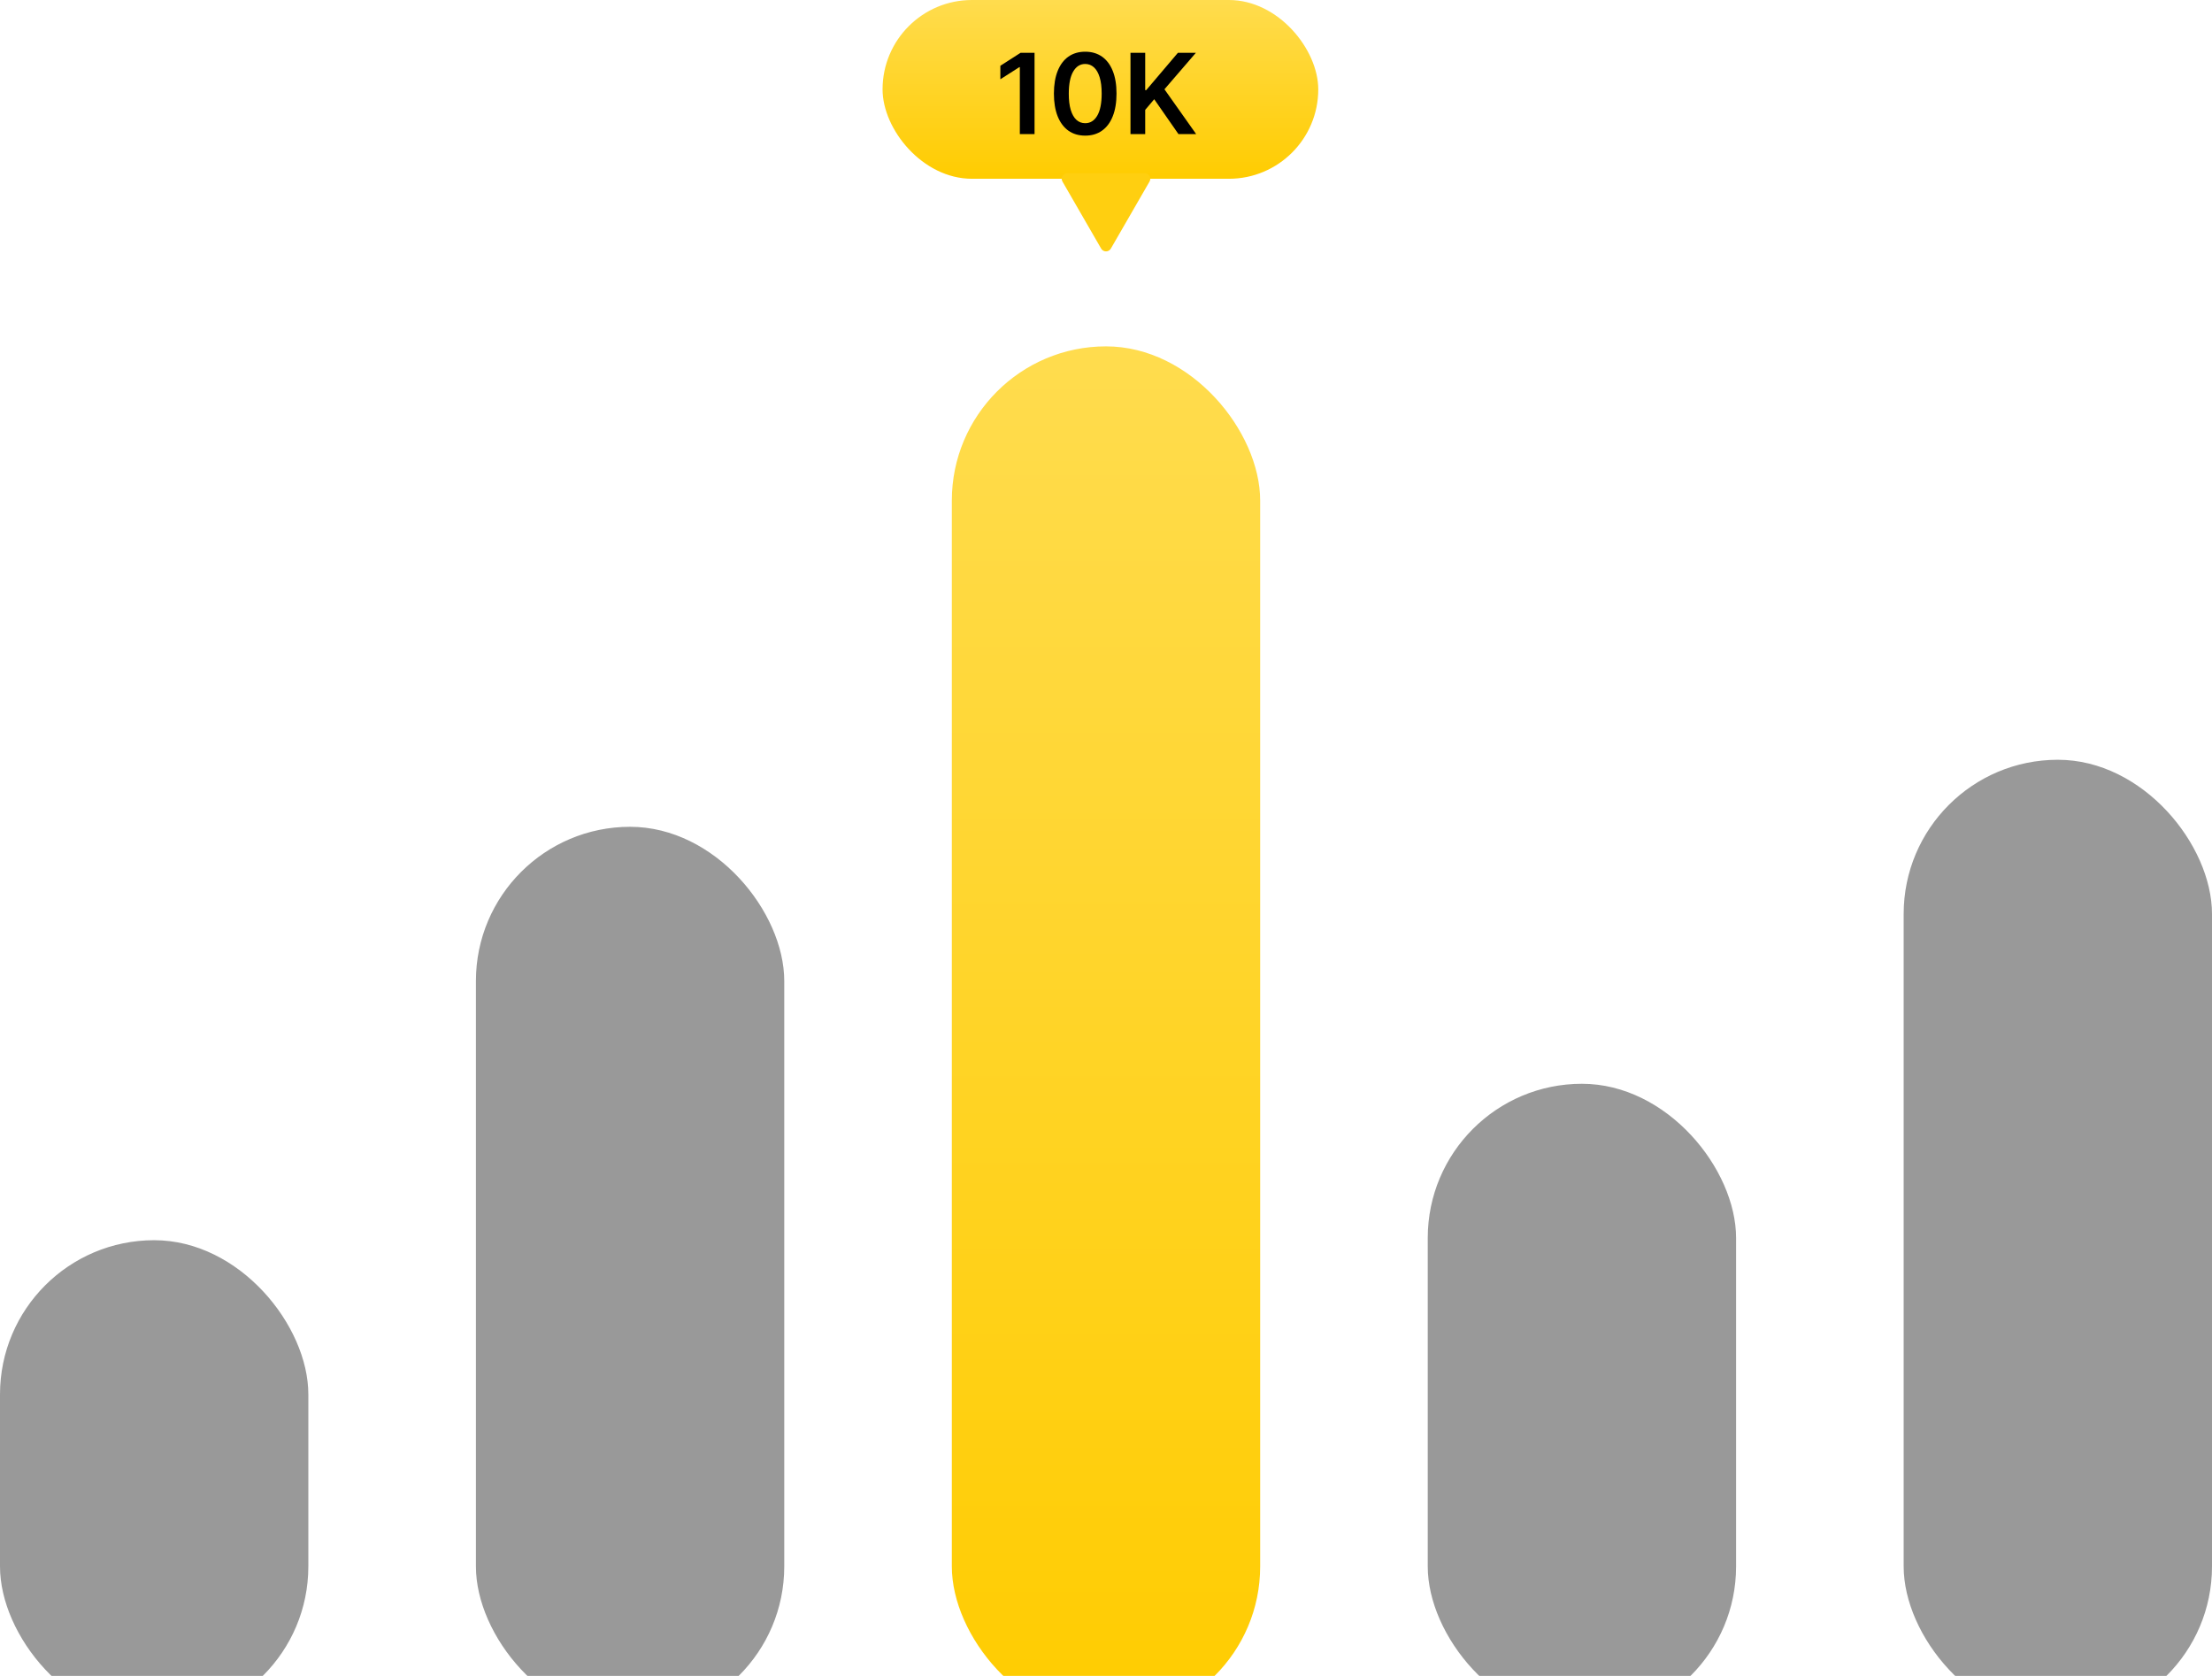 <svg width="198" height="150" viewBox="0 0 198 150" fill="none" xmlns="http://www.w3.org/2000/svg">
<g filter="url(#filter0_i_1363_833)">
<rect y="107" width="27.6" height="43" rx="13.8" fill="url(#paint0_linear_1363_833)"/>
</g>
<g filter="url(#filter1_i_1363_833)">
<rect x="42.6" y="70" width="27.6" height="80" rx="13.8" fill="url(#paint1_linear_1363_833)"/>
</g>
<g filter="url(#filter2_i_1363_833)">
<rect x="85.2" y="27" width="27.6" height="123" rx="13.8" fill="url(#paint2_linear_1363_833)"/>
</g>
<g filter="url(#filter3_i_1363_833)">
<rect x="127.8" y="93" width="27.6" height="57" rx="13.8" fill="url(#paint3_linear_1363_833)"/>
</g>
<g filter="url(#filter4_i_1363_833)">
<rect x="170.4" y="64" width="27.6" height="86" rx="13.8" fill="url(#paint4_linear_1363_833)"/>
</g>
<rect x="79" width="39" height="16" rx="8" fill="url(#paint5_linear_1363_833)"/>
<path d="M92.604 4.727V12H91.287V6.009H91.244L89.543 7.096V5.888L91.351 4.727H92.604ZM97.139 12.139C96.555 12.139 96.053 11.991 95.633 11.695C95.217 11.396 94.896 10.967 94.671 10.405C94.449 9.842 94.337 9.164 94.337 8.371C94.34 7.578 94.452 6.903 94.675 6.347C94.9 5.788 95.22 5.362 95.637 5.068C96.056 4.775 96.557 4.628 97.139 4.628C97.722 4.628 98.222 4.775 98.641 5.068C99.06 5.362 99.381 5.788 99.604 6.347C99.829 6.905 99.941 7.58 99.941 8.371C99.941 9.166 99.829 9.846 99.604 10.409C99.381 10.97 99.06 11.399 98.641 11.695C98.225 11.991 97.724 12.139 97.139 12.139ZM97.139 11.027C97.594 11.027 97.952 10.803 98.215 10.356C98.48 9.906 98.613 9.244 98.613 8.371C98.613 7.793 98.553 7.308 98.432 6.915C98.311 6.522 98.141 6.226 97.921 6.027C97.7 5.826 97.44 5.725 97.139 5.725C96.687 5.725 96.329 5.95 96.067 6.4C95.804 6.847 95.671 7.504 95.669 8.371C95.667 8.951 95.725 9.438 95.843 9.834C95.964 10.229 96.134 10.527 96.354 10.729C96.575 10.928 96.836 11.027 97.139 11.027ZM101.192 12V4.727H102.509V8.069H102.598L105.436 4.727H107.044L104.232 7.991L107.069 12H105.485L103.316 8.882L102.509 9.834V12H101.192Z" fill="black"/>
<path d="M99.433 22.25C99.241 22.583 98.759 22.583 98.567 22.25L95.103 16.25C94.91 15.917 95.151 15.5 95.536 15.5L102.464 15.5C102.849 15.5 103.09 15.917 102.897 16.25L99.433 22.25Z" fill="#FFCF10"/>
<defs>
<filter id="filter0_i_1363_833" x="0" y="107" width="27.6" height="47" filterUnits="userSpaceOnUse" color-interpolation-filters="sRGB">
<feFlood flood-opacity="0" result="BackgroundImageFix"/>
<feBlend mode="normal" in="SourceGraphic" in2="BackgroundImageFix" result="shape"/>
<feColorMatrix in="SourceAlpha" type="matrix" values="0 0 0 0 0 0 0 0 0 0 0 0 0 0 0 0 0 0 127 0" result="hardAlpha"/>
<feOffset dy="4"/>
<feGaussianBlur stdDeviation="2"/>
<feComposite in2="hardAlpha" operator="arithmetic" k2="-1" k3="1"/>
<feColorMatrix type="matrix" values="0 0 0 0 0 0 0 0 0 0 0 0 0 0 0 0 0 0 0.1 0"/>
<feBlend mode="normal" in2="shape" result="effect1_innerShadow_1363_833"/>
</filter>
<filter id="filter1_i_1363_833" x="42.6" y="70" width="27.6" height="84" filterUnits="userSpaceOnUse" color-interpolation-filters="sRGB">
<feFlood flood-opacity="0" result="BackgroundImageFix"/>
<feBlend mode="normal" in="SourceGraphic" in2="BackgroundImageFix" result="shape"/>
<feColorMatrix in="SourceAlpha" type="matrix" values="0 0 0 0 0 0 0 0 0 0 0 0 0 0 0 0 0 0 127 0" result="hardAlpha"/>
<feOffset dy="4"/>
<feGaussianBlur stdDeviation="2"/>
<feComposite in2="hardAlpha" operator="arithmetic" k2="-1" k3="1"/>
<feColorMatrix type="matrix" values="0 0 0 0 0 0 0 0 0 0 0 0 0 0 0 0 0 0 0.1 0"/>
<feBlend mode="normal" in2="shape" result="effect1_innerShadow_1363_833"/>
</filter>
<filter id="filter2_i_1363_833" x="85.2" y="27" width="27.6" height="127" filterUnits="userSpaceOnUse" color-interpolation-filters="sRGB">
<feFlood flood-opacity="0" result="BackgroundImageFix"/>
<feBlend mode="normal" in="SourceGraphic" in2="BackgroundImageFix" result="shape"/>
<feColorMatrix in="SourceAlpha" type="matrix" values="0 0 0 0 0 0 0 0 0 0 0 0 0 0 0 0 0 0 127 0" result="hardAlpha"/>
<feOffset dy="4"/>
<feGaussianBlur stdDeviation="2"/>
<feComposite in2="hardAlpha" operator="arithmetic" k2="-1" k3="1"/>
<feColorMatrix type="matrix" values="0 0 0 0 1 0 0 0 0 1 0 0 0 0 1 0 0 0 0.1 0"/>
<feBlend mode="normal" in2="shape" result="effect1_innerShadow_1363_833"/>
</filter>
<filter id="filter3_i_1363_833" x="127.8" y="93" width="27.6" height="61" filterUnits="userSpaceOnUse" color-interpolation-filters="sRGB">
<feFlood flood-opacity="0" result="BackgroundImageFix"/>
<feBlend mode="normal" in="SourceGraphic" in2="BackgroundImageFix" result="shape"/>
<feColorMatrix in="SourceAlpha" type="matrix" values="0 0 0 0 0 0 0 0 0 0 0 0 0 0 0 0 0 0 127 0" result="hardAlpha"/>
<feOffset dy="4"/>
<feGaussianBlur stdDeviation="2"/>
<feComposite in2="hardAlpha" operator="arithmetic" k2="-1" k3="1"/>
<feColorMatrix type="matrix" values="0 0 0 0 0 0 0 0 0 0 0 0 0 0 0 0 0 0 0.1 0"/>
<feBlend mode="normal" in2="shape" result="effect1_innerShadow_1363_833"/>
</filter>
<filter id="filter4_i_1363_833" x="170.4" y="64" width="27.6" height="90" filterUnits="userSpaceOnUse" color-interpolation-filters="sRGB">
<feFlood flood-opacity="0" result="BackgroundImageFix"/>
<feBlend mode="normal" in="SourceGraphic" in2="BackgroundImageFix" result="shape"/>
<feColorMatrix in="SourceAlpha" type="matrix" values="0 0 0 0 0 0 0 0 0 0 0 0 0 0 0 0 0 0 127 0" result="hardAlpha"/>
<feOffset dy="4"/>
<feGaussianBlur stdDeviation="2"/>
<feComposite in2="hardAlpha" operator="arithmetic" k2="-1" k3="1"/>
<feColorMatrix type="matrix" values="0 0 0 0 0 0 0 0 0 0 0 0 0 0 0 0 0 0 0.1 0"/>
<feBlend mode="normal" in2="shape" result="effect1_innerShadow_1363_833"/>
</filter>
<linearGradient id="paint0_linear_1363_833" x1="13.8" y1="107" x2="13.8" y2="150" gradientUnits="userSpaceOnUse">
<stop stop-opacity="0.4"/>
<stop offset="1" stop-opacity="0.4"/>
</linearGradient>
<linearGradient id="paint1_linear_1363_833" x1="56.4" y1="70" x2="56.4" y2="150" gradientUnits="userSpaceOnUse">
<stop stop-opacity="0.4"/>
<stop offset="1" stop-opacity="0.4"/>
</linearGradient>
<linearGradient id="paint2_linear_1363_833" x1="99" y1="27" x2="99" y2="150" gradientUnits="userSpaceOnUse">
<stop stop-color="#FFDC4E"/>
<stop offset="1" stop-color="#FFCC00"/>
</linearGradient>
<linearGradient id="paint3_linear_1363_833" x1="141.6" y1="93" x2="141.6" y2="150" gradientUnits="userSpaceOnUse">
<stop stop-opacity="0.4"/>
<stop offset="1" stop-opacity="0.4"/>
</linearGradient>
<linearGradient id="paint4_linear_1363_833" x1="184.2" y1="64" x2="184.2" y2="150" gradientUnits="userSpaceOnUse">
<stop stop-opacity="0.4"/>
<stop offset="1" stop-opacity="0.4"/>
</linearGradient>
<linearGradient id="paint5_linear_1363_833" x1="98.5" y1="0" x2="98.5" y2="16" gradientUnits="userSpaceOnUse">
<stop stop-color="#FFDC4E"/>
<stop offset="1" stop-color="#FFCC00"/>
</linearGradient>
</defs>
</svg>
